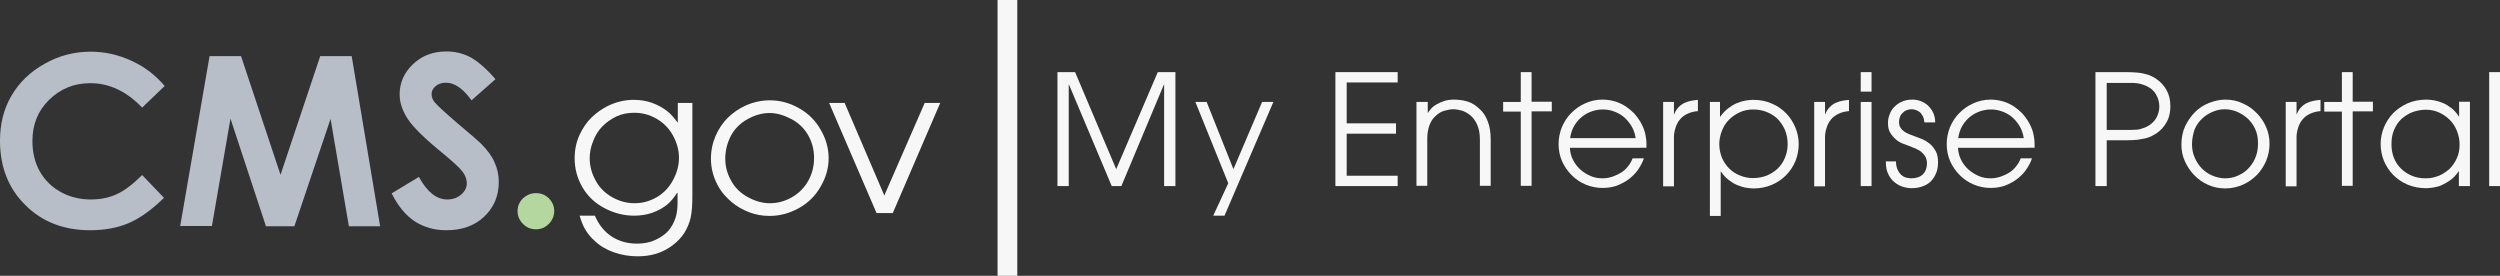<?xml version="1.0" encoding="utf-8"?>
<!-- Generator: Adobe Illustrator 22.0.0, SVG Export Plug-In . SVG Version: 6.00 Build 0)  -->
<svg version="1.1" id="Layer_1" xmlns="http://www.w3.org/2000/svg" xmlns:xlink="http://www.w3.org/1999/xlink" x="0px" y="0px"
	 viewBox="0 0 1064.1 117.4" style="enable-background:new 0 0 1064.1 117.4;" xml:space="preserve">
<rect x="0" y="0" width="1064.1" height="117.4" fill="#333333" stroke="none"/>
<style type="text/css">
	.st0{fill:#B7BEC8;}
	.st1{fill:#B4D79F;}
	.st2{fill:#F8F7F7;}
</style>
<g>
	<path class="st0" d="M70.1,36.6l-9.6,9.2c-6.6-6.9-13.9-10.4-22.1-10.4c-6.9,0-12.7,2.4-17.5,7.1C16.1,47.2,13.8,53,13.8,60
		c0,4.8,1,9.1,3.1,12.9c2.1,3.7,5.1,6.7,8.9,8.8c3.8,2.1,8.1,3.2,12.8,3.2c4,0,7.7-0.7,11-2.2c3.3-1.5,6.9-4.2,10.9-8.2l9.3,9.7
		C64.5,89.4,59.4,93,54.7,95c-4.8,2-10.2,3-16.3,3c-11.3,0-20.5-3.6-27.6-10.7C3.6,80.2,0,71.1,0,59.9c0-7.2,1.6-13.6,4.9-19.2
		c3.3-5.6,7.9-10.1,14-13.5C25,23.7,31.6,22,38.6,22c6,0,11.7,1.3,17.2,3.8C61.4,28.3,66.1,31.9,70.1,36.6z"/>
	<path class="st0" d="M89.2,23.9h13.4l16.8,50.5l16.9-50.5h13.4l12.1,72.4h-13.3l-7.8-45.7l-15.4,45.7h-12.1L98.1,50.5l-7.9,45.7
		H76.7L89.2,23.9z"/>
	<path class="st0" d="M210.9,33.7l-10.2,9c-3.6-5-7.2-7.5-10.9-7.5c-1.8,0-3.3,0.5-4.4,1.5c-1.2,1-1.7,2.1-1.7,3.3
		c0,1.2,0.4,2.4,1.2,3.4c1.1,1.4,4.5,4.5,10.1,9.3c5.3,4.4,8.4,7.2,9.6,8.3c2.8,2.8,4.8,5.5,5.9,8.1c1.2,2.6,1.8,5.4,1.8,8.4
		c0,5.9-2.1,10.8-6.2,14.7c-4.1,3.9-9.5,5.8-16.1,5.8c-5.2,0-9.6-1.3-13.5-3.8c-3.8-2.5-7.1-6.5-9.8-11.9l11.6-7
		c3.5,6.4,7.5,9.6,12,9.6c2.4,0,4.4-0.7,6-2.1c1.6-1.4,2.4-3,2.4-4.8c0-1.6-0.6-3.3-1.8-4.9c-1.2-1.6-3.9-4.1-8-7.5
		c-7.9-6.4-13-11.4-15.3-14.9c-2.3-3.5-3.5-7-3.5-10.5c0-5,1.9-9.3,5.7-12.9c3.8-3.6,8.5-5.4,14.2-5.4c3.6,0,7.1,0.8,10.3,2.5
		C203.5,26.2,207.1,29.3,210.9,33.7z"/>
	<path class="st1" d="M228.1,82.2c2.1,0,4,0.7,5.5,2.2c1.5,1.5,2.3,3.3,2.3,5.4c0,2.1-0.8,4-2.3,5.5c-1.5,1.5-3.3,2.3-5.5,2.3
		s-4-0.8-5.5-2.3s-2.3-3.3-2.3-5.5c0-2.1,0.8-3.9,2.3-5.4C224.2,83,226,82.2,228.1,82.2z"/>
</g>
<g>
	<path class="st2" d="M288.6,43.8h6.1v39.5c0,3.8-0.2,6.8-0.7,9.2c-0.5,2.3-1.4,4.5-2.7,6.6c-1.3,2-3,3.8-5,5.3s-4.2,2.7-6.7,3.5
		c-2.5,0.8-5.2,1.2-8.2,1.2c-3.6,0-6.9-0.6-10.1-1.7c-3.1-1.1-5.9-2.7-8.1-4.8c-1.8-1.6-3.2-3.3-4.3-5.3c-0.8-1.4-1.5-3.2-2.2-5.5
		h6.5c1.7,3.9,4.1,6.9,7.2,8.9s6.7,3,10.7,3c2.9,0,5.6-0.5,7.9-1.6s4.1-2.3,5.5-3.9s2.4-3.5,3.1-5.7c0.5-1.6,0.8-3.7,0.8-6.3v-4.1
		h-0.2c-1.4,2.1-2.7,3.7-4,4.8c-1.8,1.5-3.9,2.7-6.4,3.6s-5.1,1.3-7.9,1.3c-4.4,0-8.6-1.1-12.6-3.2c-4-2.1-7.2-5.1-9.4-8.9
		c-2.2-3.8-3.3-7.9-3.3-12.3c0-3.7,0.7-7,2.1-10c1.4-3,3.1-5.5,5.2-7.5c2.1-2,4.4-3.6,6.8-4.8c3.5-1.7,7.2-2.6,11-2.6
		c2.8,0,5.4,0.4,7.9,1.3c2.5,0.9,4.6,2.1,6.5,3.6c1.4,1.1,2.8,2.7,4.2,4.6h0.2V43.8z M251,67.3c0,3.3,0.8,6.4,2.5,9.5
		c1.6,3,4,5.4,7,7.1c3,1.7,6.2,2.6,9.6,2.6c3.4,0,6.6-0.9,9.5-2.6c2.9-1.7,5.2-4.1,6.9-7.3s2.5-6.3,2.5-9.5c0-3.2-0.9-6.4-2.6-9.5
		c-1.7-3.1-4.1-5.4-7-7.1c-3-1.7-6.1-2.5-9.4-2.5c-2.9,0-5.4,0.5-7.7,1.6c-2.3,1.1-4.2,2.5-5.9,4.2c-1.7,1.7-3,3.8-3.9,6.2
		C251.5,62.4,251,64.8,251,67.3z"/>
	<path class="st2" d="M302.6,67.6c0-3.5,0.7-6.8,2-9.8s3.1-5.6,5.2-7.7c2.2-2.1,4.6-3.8,7.2-5c3.4-1.6,7-2.4,10.7-2.4
		c4.3,0,8.4,1.1,12.3,3.3c4,2.2,7.1,5.3,9.3,9.2c2.3,3.9,3.4,8,3.4,12.1c0,4.2-1.1,8.2-3.4,12.1c-2.2,3.9-5.3,7-9.3,9.2
		s-8.1,3.3-12.4,3.3c-3.1,0-6-0.5-8.8-1.6c-2.8-1.1-5.3-2.5-7.5-4.4s-3.9-3.8-5.1-5.8c-1.2-2-2.1-4-2.7-6.1S302.6,69.7,302.6,67.6z
		 M308.7,67.5c0,3.3,0.8,6.4,2.5,9.4c1.6,3,4,5.3,7.1,7c3.1,1.7,6.2,2.6,9.4,2.6c3.2,0,6.3-0.8,9.3-2.5c3-1.7,5.3-4,7-7
		c1.7-3,2.5-6.3,2.5-9.8c0-3.6-0.9-6.9-2.6-9.8c-1.7-2.9-4.1-5.2-7.2-6.8c-3.1-1.6-6.1-2.5-9.2-2.5c-3.1,0-6.2,0.9-9.3,2.6
		s-5.5,4.1-7.1,7.1C309.6,60.7,308.7,64,308.7,67.5z"/>
	<path class="st2" d="M373.1,90.7l-20.2-46.9h6.6l16.9,39.4l17.2-39.4h6.6l-20.2,46.9H373.1z"/>
</g>
<g>
	<path class="st2" d="M450.1,30.7h7.5L475.1,72l17.7-41.3h7.5v48.5h-4.8V36h-0.1l-18.1,43.2h-4.1L455,36h-0.1v43.2h-4.8V30.7z"/>
	<path class="st2" d="M522.8,78l-14-34.6h4.8l11.4,28.6l12.2-28.6h4.8l-20.8,48.4h-4.8L522.8,78z"/>
	<path class="st2" d="M568.4,30.7h26.5v4.4h-21.7v17.4h21v4.4h-21v17.9h21.7v4.4h-26.5V30.7z"/>
	<path class="st2" d="M603.1,43.4h4.6V48h0.1c0.3-0.5,0.8-1.1,1.4-1.8c0.6-0.7,1.4-1.3,2.3-1.8c0.9-0.5,2-1,3.2-1.4
		c1.2-0.4,2.6-0.6,4.1-0.6c2.2,0,4.3,0.3,6.1,0.9c1.8,0.6,3.6,1.8,5.2,3.4c1.4,1.3,2.4,3,3.2,5.1c0.8,2.1,1.2,4.6,1.2,7.6v19.7h-4.6
		V59.5c0-2.4-0.3-4.3-1-6c-0.6-1.6-1.5-2.9-2.5-3.9c-1.3-1.2-2.6-2-4.1-2.5c-1.5-0.4-2.7-0.6-3.7-0.6c-1,0-2.2,0.2-3.7,0.6
		c-1.5,0.4-2.8,1.2-4.1,2.5c-1,0.9-1.8,2.2-2.4,3.8c-0.6,1.6-0.9,3.5-0.9,5.7v20h-4.6V43.4z"/>
	<path class="st2" d="M647.3,47.5h-7.5v-4.1h7.5V30.7h4.6v12.6h8.6v4.1h-8.6v31.7h-4.6V47.5z"/>
	<path class="st2" d="M668.2,63c0.1,1.7,0.5,3.4,1.3,5c0.8,1.6,1.8,2.9,3.1,4.1c1.3,1.2,2.8,2.1,4.4,2.8c1.6,0.7,3.3,1,5.1,1
		c1.6,0,3.1-0.3,4.5-0.8c1.4-0.5,2.6-1.1,3.7-1.8c1.1-0.8,2-1.6,2.8-2.7c0.8-1,1.4-2.1,1.8-3.2h4.8c-0.6,1.8-1.5,3.4-2.6,5
		c-1.1,1.5-2.5,2.9-4,4c-1.5,1.1-3.3,2-5.1,2.7c-1.9,0.6-3.8,0.9-5.9,0.9c-2.5,0-4.9-0.5-7.1-1.4s-4.3-2.3-6-4
		c-1.7-1.7-3.1-3.7-4.1-5.9c-1-2.3-1.5-4.7-1.5-7.4c0-2.5,0.5-4.9,1.4-7.2c1-2.3,2.3-4.3,4-6c1.7-1.7,3.6-3.1,5.9-4.1
		c2.2-1,4.7-1.6,7.3-1.6c2,0,3.8,0.3,5.5,0.8c1.7,0.5,3.2,1.3,4.5,2.1c1.3,0.9,2.5,1.9,3.5,2.9c1,1.1,1.8,2.2,2.5,3.3
		c1,1.7,1.8,3.4,2.2,5.1s0.6,3.3,0.6,4.9c0,0.2,0,0.4,0,0.7c0,0.2,0,0.4,0,0.7H668.2z M696.2,58.8c-0.3-2.1-1-3.9-2-5.5
		c-1-1.5-2.1-2.8-3.4-3.8c-1.3-1-2.7-1.7-4.2-2.2c-1.5-0.5-2.9-0.7-4.4-0.7c-1.4,0-2.8,0.2-4.4,0.7c-1.5,0.5-2.9,1.2-4.2,2.2
		c-1.3,1-2.5,2.3-3.4,3.8c-1,1.6-1.6,3.4-1.9,5.5H696.2z"/>
	<path class="st2" d="M707.9,43.4h4.6v5.2h0.1c0.5-1.3,1.2-2.3,1.9-3c0.8-0.8,1.6-1.4,2.5-1.8c0.9-0.4,1.8-0.7,2.8-0.9
		c1-0.2,2-0.3,2.9-0.4v4.8c-1.6,0.1-3.1,0.5-4.4,1.1s-2.4,1.4-3.3,2.5c-0.8,1-1.4,2.1-1.8,3.4c-0.4,1.2-0.7,2.6-0.7,4v21h-4.6V43.4z
		"/>
	<path class="st2" d="M727.5,43.4h4.6v6.3h0.1c1-1.5,2.2-2.7,3.4-3.6c1.2-0.9,2.4-1.7,3.7-2.2c1.2-0.5,2.5-0.9,3.7-1.1
		c1.2-0.2,2.3-0.3,3.2-0.3c2.9,0,5.6,0.5,8,1.6c2.4,1,4.4,2.4,6.1,4.2c1.7,1.7,2.9,3.7,3.9,6c0.9,2.2,1.4,4.6,1.4,7
		c0,2.6-0.5,5-1.4,7.3c-1,2.3-2.3,4.3-4,6c-1.7,1.7-3.7,3.1-6.1,4.1c-2.4,1-4.9,1.5-7.7,1.5c-0.9,0-2-0.1-3.2-0.3
		c-1.2-0.2-2.4-0.6-3.7-1.1s-2.5-1.3-3.7-2.2c-1.2-0.9-2.3-2.1-3.3-3.6h-0.1v18.9h-4.6V43.4z M760.9,61.4c0-2.3-0.4-4.3-1.2-6.2
		c-0.8-1.8-1.9-3.4-3.2-4.7c-1.4-1.3-2.9-2.2-4.7-2.9c-1.8-0.7-3.6-1-5.6-1c-2.1,0-4,0.4-5.7,1.2c-1.8,0.8-3.3,1.9-4.6,3.2
		c-1.3,1.3-2.3,2.9-3,4.7c-0.7,1.8-1.1,3.7-1.1,5.6c0,2.1,0.4,4,1.1,5.8c0.8,1.8,1.8,3.3,3.1,4.6c1.3,1.3,2.8,2.3,4.6,3
		c1.7,0.7,3.6,1.1,5.5,1.1c2.2,0,4.2-0.4,6-1.1c1.8-0.8,3.4-1.8,4.7-3.1c1.3-1.3,2.3-2.8,3-4.6C760.5,65.3,760.9,63.4,760.9,61.4z"
		/>
	<path class="st2" d="M772.2,43.4h4.6v5.2h0.1c0.5-1.3,1.2-2.3,1.9-3c0.8-0.8,1.6-1.4,2.5-1.8c0.9-0.4,1.8-0.7,2.8-0.9
		c1-0.2,2-0.3,2.9-0.4v4.8c-1.6,0.1-3.1,0.5-4.4,1.1s-2.4,1.4-3.3,2.5c-0.8,1-1.4,2.1-1.8,3.4c-0.4,1.2-0.7,2.6-0.7,4v21h-4.6V43.4z
		"/>
	<path class="st2" d="M792,30.7h4.6V39H792V30.7z M792,43.4h4.6v35.8H792V43.4z"/>
	<path class="st2" d="M807,68.6c0,1.7,0.3,3,0.9,4c0.5,1,1.1,1.7,1.8,2.2c0.7,0.5,1.4,0.8,2.1,0.9c0.7,0.1,1.3,0.2,1.7,0.2
		c2.2,0,3.8-0.6,5-1.7c1.1-1.2,1.7-2.7,1.7-4.7c0-1.2-0.3-2.2-0.8-3c-0.5-0.8-1.1-1.4-1.8-2c-0.7-0.5-1.5-0.9-2.3-1.3
		c-0.8-0.3-1.6-0.6-2.2-0.9c-0.9-0.3-1.9-0.7-3-1.1c-1.1-0.4-2.1-1-3.1-1.8c-0.9-0.8-1.7-1.7-2.4-2.8s-1-2.5-1-4.2
		c0-1.3,0.2-2.5,0.7-3.7c0.4-1.2,1.1-2.3,2-3.2c0.9-0.9,1.9-1.7,3.2-2.2c1.3-0.6,2.7-0.9,4.4-0.9c1.3,0,2.6,0.2,3.8,0.7
		c1.2,0.5,2.2,1.1,3.1,2c0.9,0.9,1.6,1.9,2.1,3c0.5,1.2,0.8,2.5,0.8,3.9v0.1h-4.6c-0.1-1.1-0.3-2-0.7-2.7c-0.4-0.7-0.8-1.3-1.3-1.7
		c-0.5-0.4-1.1-0.7-1.7-0.9c-0.6-0.2-1.1-0.3-1.7-0.3c-0.9,0-1.7,0.2-2.4,0.5c-0.7,0.3-1.2,0.8-1.7,1.3c-0.5,0.5-0.8,1.1-1,1.7
		c-0.2,0.6-0.3,1.3-0.3,1.9c0,1,0.2,1.8,0.6,2.4c0.4,0.7,1,1.2,1.6,1.7c0.7,0.5,1.4,0.8,2.1,1.1c0.7,0.3,1.4,0.5,2.1,0.8
		c1,0.4,2.2,0.8,3.4,1.3c1.2,0.5,2.3,1.2,3.3,2c1,0.8,1.8,1.9,2.5,3.1c0.7,1.3,1,2.8,1,4.7v0.1c0,1.5-0.2,3-0.7,4.3
		c-0.5,1.3-1.2,2.5-2.1,3.5c-0.9,1-2.1,1.8-3.5,2.3c-1.4,0.6-3.1,0.9-4.9,0.9c-1.2,0-2.5-0.2-3.8-0.6c-1.3-0.4-2.5-1.1-3.6-2
		c-1.1-0.9-1.9-2-2.6-3.4c-0.7-1.4-1-3.1-1-5v-0.4H807z"/>
	<path class="st2" d="M833.4,63c0.1,1.7,0.5,3.4,1.3,5c0.8,1.6,1.8,2.9,3.1,4.1c1.3,1.2,2.8,2.1,4.4,2.8c1.6,0.7,3.3,1,5.1,1
		c1.6,0,3.1-0.3,4.5-0.8c1.4-0.5,2.6-1.1,3.7-1.8c1.1-0.8,2-1.6,2.8-2.7c0.8-1,1.4-2.1,1.8-3.2h4.8c-0.6,1.8-1.5,3.4-2.6,5
		c-1.1,1.5-2.5,2.9-4,4c-1.5,1.1-3.3,2-5.1,2.7c-1.9,0.6-3.8,0.9-5.9,0.9c-2.5,0-4.9-0.5-7.1-1.4s-4.3-2.3-6-4
		c-1.7-1.7-3.1-3.7-4.1-5.9c-1-2.3-1.5-4.7-1.5-7.4c0-2.5,0.5-4.9,1.4-7.2c1-2.3,2.3-4.3,4-6c1.7-1.7,3.6-3.1,5.9-4.1
		c2.2-1,4.7-1.6,7.3-1.6c2,0,3.8,0.3,5.5,0.8c1.7,0.5,3.2,1.3,4.5,2.1c1.3,0.9,2.5,1.9,3.5,2.9c1,1.1,1.8,2.2,2.5,3.3
		c1,1.7,1.8,3.4,2.2,5.1s0.6,3.3,0.6,4.9c0,0.2,0,0.4,0,0.7c0,0.2,0,0.4,0,0.7H833.4z M861.4,58.8c-0.3-2.1-1-3.9-2-5.5
		c-1-1.5-2.1-2.8-3.4-3.8c-1.3-1-2.7-1.7-4.2-2.2c-1.5-0.5-2.9-0.7-4.4-0.7c-1.4,0-2.8,0.2-4.4,0.7c-1.5,0.5-2.9,1.2-4.2,2.2
		c-1.3,1-2.5,2.3-3.4,3.8c-1,1.6-1.6,3.4-1.9,5.5H861.4z"/>
	<path class="st2" d="M891.8,30.7h13.5c1.7,0,3.1,0.1,4.4,0.2c1.3,0.1,2.4,0.3,3.4,0.6c1,0.2,1.9,0.5,2.6,0.9
		c0.8,0.4,1.5,0.7,2.1,1.2c1.8,1.2,3.3,2.8,4.4,4.8c1.1,2,1.6,4.3,1.6,6.8c0,2.6-0.5,4.9-1.6,6.8c-1.1,2-2.6,3.6-4.4,4.8
		c-0.7,0.4-1.4,0.8-2.1,1.2c-0.8,0.4-1.6,0.6-2.6,0.9c-1,0.2-2.1,0.4-3.4,0.6c-1.3,0.1-2.7,0.2-4.4,0.2h-8.6v19.5h-4.8V30.7z
		 M896.7,55.3h7c1.3,0,2.4,0,3.3,0c0.9,0,1.7-0.1,2.4-0.1s1.4-0.2,2-0.4c0.6-0.2,1.3-0.4,2-0.7c1.9-0.9,3.3-2.1,4.3-3.7
		c0.9-1.6,1.4-3.3,1.4-5.1s-0.5-3.5-1.4-5.1c-0.9-1.6-2.3-2.8-4.3-3.7c-0.7-0.3-1.4-0.5-2-0.7c-0.6-0.2-1.3-0.3-2-0.4
		c-0.7-0.1-1.5-0.1-2.4-0.1c-0.9,0-2,0-3.3,0h-7V55.3z"/>
	<path class="st2" d="M928.5,61.5c0-2.8,0.5-5.4,1.6-7.8c1.1-2.3,2.5-4.3,4.2-6c1.7-1.7,3.7-3,6-3.9s4.6-1.4,6.9-1.4
		c2.7,0,5.1,0.5,7.4,1.6c2.3,1,4.3,2.4,6,4.2c1.7,1.7,3,3.7,4,6c1,2.3,1.4,4.6,1.4,7.1c0,2.4-0.5,4.8-1.4,7.1c-1,2.3-2.3,4.3-3.9,6
		c-1.7,1.7-3.6,3.1-6,4.2c-2.3,1-4.8,1.6-7.5,1.6c-2.6,0-5.1-0.5-7.3-1.5c-2.3-1-4.2-2.4-5.9-4.1c-1.7-1.7-3-3.7-4-5.9
		C928.9,66.3,928.5,64,928.5,61.5z M933,61.4c0,2.1,0.4,4,1.2,5.8s1.8,3.3,3.1,4.6c1.3,1.3,2.8,2.3,4.5,3c1.7,0.7,3.5,1.1,5.3,1.1
		c1.7,0,3.5-0.3,5.1-1c1.7-0.7,3.2-1.6,4.5-2.9c1.3-1.3,2.4-2.8,3.2-4.7c0.8-1.8,1.2-3.9,1.2-6.3c0-2.4-0.4-4.4-1.3-6.3
		c-0.9-1.8-2-3.3-3.4-4.5c-1.4-1.2-2.9-2.1-4.6-2.8c-1.7-0.6-3.3-0.9-4.8-0.9c-1.7,0-3.3,0.3-5,1c-1.7,0.7-3.2,1.6-4.6,2.9
		c-1.4,1.3-2.5,2.8-3.3,4.7C933.5,57,933,59.1,933,61.4z"/>
	<path class="st2" d="M972.9,43.4h4.6v5.2h0.1c0.5-1.3,1.2-2.3,1.9-3c0.8-0.8,1.6-1.4,2.5-1.8c0.9-0.4,1.8-0.7,2.8-0.9
		c1-0.2,2-0.3,2.9-0.4v4.8c-1.6,0.1-3.1,0.5-4.4,1.1s-2.4,1.4-3.3,2.5c-0.8,1-1.4,2.1-1.8,3.4c-0.4,1.2-0.7,2.6-0.7,4v21h-4.6V43.4z
		"/>
	<path class="st2" d="M996.8,47.5h-7.5v-4.1h7.5V30.7h4.6v12.6h8.6v4.1h-8.6v31.7h-4.6V47.5z"/>
	<path class="st2" d="M1051.2,79.2h-4.6v-6.3h-0.1c-1,1.5-2.1,2.7-3.3,3.6s-2.5,1.6-3.7,2.2s-2.5,0.9-3.7,1.1
		c-1.2,0.2-2.3,0.3-3.2,0.3c-2.8,0-5.4-0.5-7.8-1.5c-2.4-1-4.4-2.4-6.1-4.1c-1.7-1.7-3-3.7-4-6c-0.9-2.3-1.4-4.7-1.4-7.3
		c0-2.4,0.5-4.7,1.4-7c0.9-2.2,2.2-4.2,3.9-6c1.7-1.7,3.7-3.1,6.1-4.2c2.4-1,5-1.6,8-1.6c1,0,2.1,0.1,3.3,0.3
		c1.2,0.2,2.5,0.6,3.7,1.1c1.3,0.5,2.5,1.3,3.7,2.2c1.2,0.9,2.3,2.2,3.2,3.6h0.1v-6.3h4.6V79.2z M1017.9,61.4c0,2,0.3,3.9,1,5.7
		c0.7,1.8,1.7,3.3,3,4.6c1.3,1.3,2.8,2.3,4.7,3.1c1.8,0.8,3.8,1.1,6,1.1c1.9,0,3.8-0.4,5.5-1.1c1.7-0.7,3.3-1.8,4.6-3
		c1.3-1.3,2.3-2.8,3.1-4.6c0.8-1.8,1.1-3.7,1.1-5.8c0-2-0.4-3.8-1.1-5.6c-0.7-1.8-1.7-3.4-3-4.7c-1.3-1.3-2.8-2.4-4.6-3.2
		c-1.7-0.8-3.6-1.2-5.7-1.2c-2,0-3.8,0.4-5.6,1c-1.8,0.7-3.3,1.7-4.7,2.9c-1.4,1.3-2.4,2.8-3.2,4.7S1017.9,59.1,1017.9,61.4z"/>
	<path class="st2" d="M1059.5,30.7h4.6v48.5h-4.6V30.7z"/>
</g>
<g>
	<path class="st2" d="M424.6,117.4V0h8.4v117.4H424.6z"/>
</g>
</svg>
